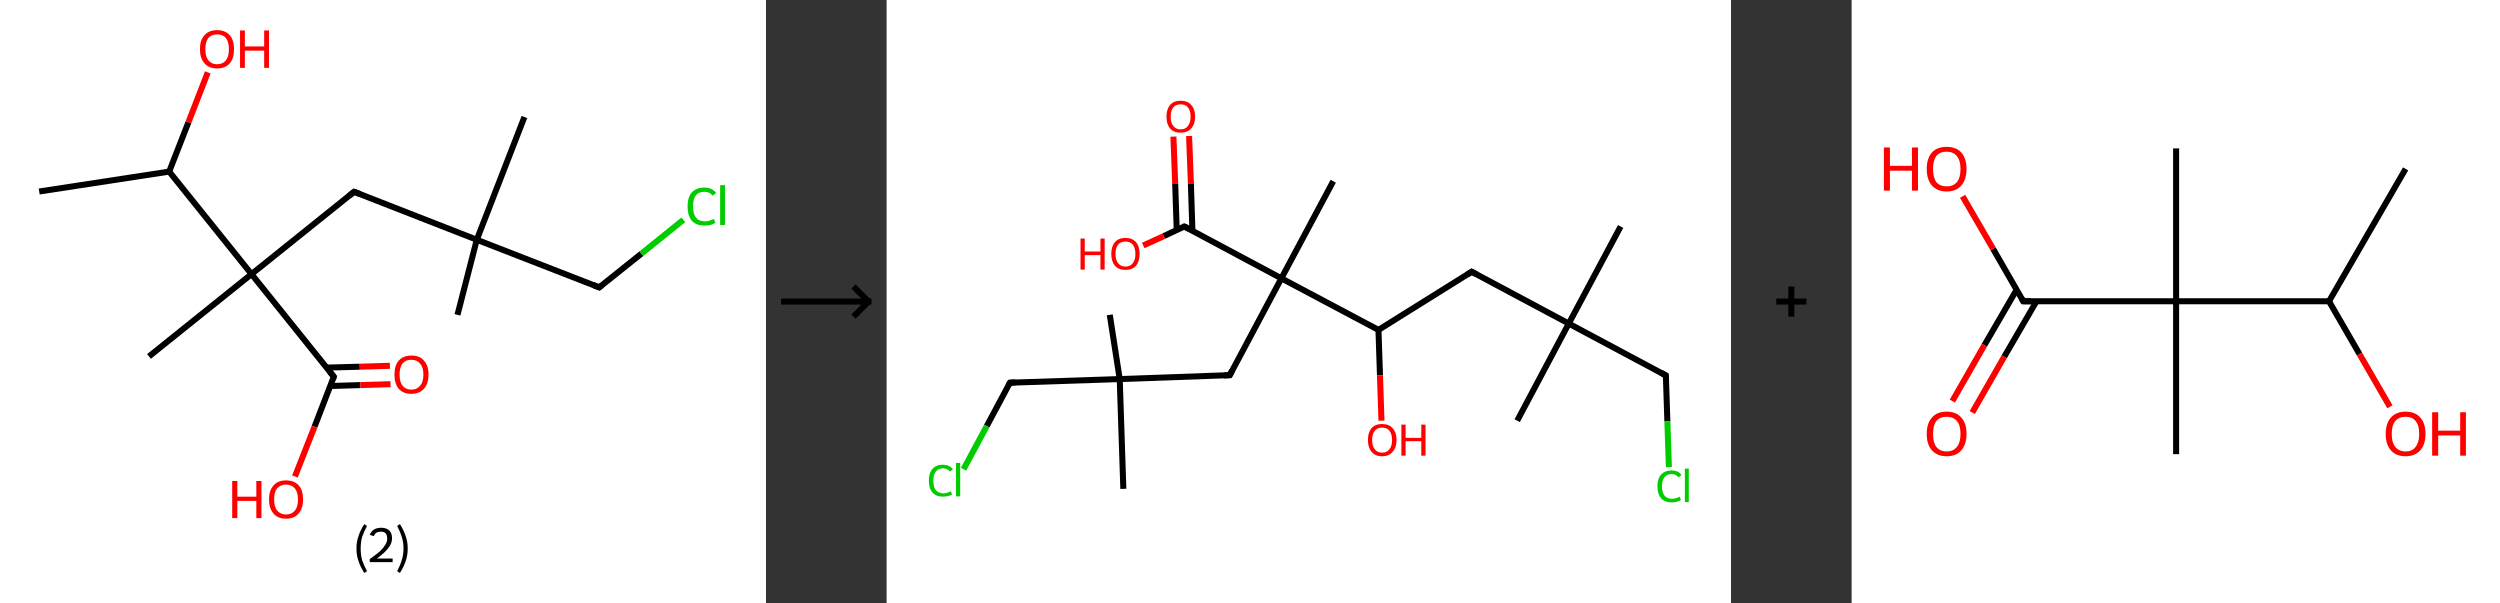 <?xml version='1.0' encoding='ASCII' standalone='yes'?>
<svg xmlns="http://www.w3.org/2000/svg" xmlns:xlink="http://www.w3.org/1999/xlink" version="1.1" width="829.0px" viewBox="0 0 829.0 200.0" height="200.0px">
  <rect x="0" y="0" width="829.0" height="200.0" fill="#333333" stroke="none"/>
  <g>
    <g transform="translate(0, 0) scale(1 1) "><!-- END OF HEADER -->
<rect style="opacity:1.0;fill:#FFFFFF;stroke:none" width="254.0" height="200.0" x="0.0" y="0.0"> </rect>
<path class="bond-0 atom-0 atom-1" d="M 13.0,63.5 L 56.1,56.9" style="fill:none;fill-rule:evenodd;stroke:#000000;stroke-width:2.0px;stroke-linecap:butt;stroke-linejoin:miter;stroke-opacity:1"/>
<path class="bond-1 atom-1 atom-2" d="M 56.1,56.9 L 62.5,40.5" style="fill:none;fill-rule:evenodd;stroke:#000000;stroke-width:2.0px;stroke-linecap:butt;stroke-linejoin:miter;stroke-opacity:1"/>
<path class="bond-1 atom-1 atom-2" d="M 62.5,40.5 L 68.9,24.0" style="fill:none;fill-rule:evenodd;stroke:#FF0000;stroke-width:2.0px;stroke-linecap:butt;stroke-linejoin:miter;stroke-opacity:1"/>
<path class="bond-2 atom-1 atom-3" d="M 56.1,56.9 L 83.4,90.9" style="fill:none;fill-rule:evenodd;stroke:#000000;stroke-width:2.0px;stroke-linecap:butt;stroke-linejoin:miter;stroke-opacity:1"/>
<path class="bond-3 atom-3 atom-4" d="M 83.4,90.9 L 49.4,118.2" style="fill:none;fill-rule:evenodd;stroke:#000000;stroke-width:2.0px;stroke-linecap:butt;stroke-linejoin:miter;stroke-opacity:1"/>
<path class="bond-4 atom-3 atom-5" d="M 83.4,90.9 L 117.4,63.6" style="fill:none;fill-rule:evenodd;stroke:#000000;stroke-width:2.0px;stroke-linecap:butt;stroke-linejoin:miter;stroke-opacity:1"/>
<path class="bond-5 atom-5 atom-6" d="M 117.4,63.6 L 158.1,79.5" style="fill:none;fill-rule:evenodd;stroke:#000000;stroke-width:2.0px;stroke-linecap:butt;stroke-linejoin:miter;stroke-opacity:1"/>
<path class="bond-6 atom-6 atom-7" d="M 158.1,79.5 L 173.9,38.8" style="fill:none;fill-rule:evenodd;stroke:#000000;stroke-width:2.0px;stroke-linecap:butt;stroke-linejoin:miter;stroke-opacity:1"/>
<path class="bond-7 atom-6 atom-8" d="M 158.1,79.5 L 151.7,104.4" style="fill:none;fill-rule:evenodd;stroke:#000000;stroke-width:2.0px;stroke-linecap:butt;stroke-linejoin:miter;stroke-opacity:1"/>
<path class="bond-8 atom-6 atom-9" d="M 158.1,79.5 L 198.7,95.3" style="fill:none;fill-rule:evenodd;stroke:#000000;stroke-width:2.0px;stroke-linecap:butt;stroke-linejoin:miter;stroke-opacity:1"/>
<path class="bond-9 atom-9 atom-10" d="M 198.7,95.3 L 212.7,84.1" style="fill:none;fill-rule:evenodd;stroke:#000000;stroke-width:2.0px;stroke-linecap:butt;stroke-linejoin:miter;stroke-opacity:1"/>
<path class="bond-9 atom-9 atom-10" d="M 212.7,84.1 L 226.6,72.9" style="fill:none;fill-rule:evenodd;stroke:#00CC00;stroke-width:2.0px;stroke-linecap:butt;stroke-linejoin:miter;stroke-opacity:1"/>
<path class="bond-10 atom-3 atom-11" d="M 83.4,90.9 L 110.7,124.9" style="fill:none;fill-rule:evenodd;stroke:#000000;stroke-width:2.0px;stroke-linecap:butt;stroke-linejoin:miter;stroke-opacity:1"/>
<path class="bond-11 atom-11 atom-12" d="M 109.5,128.0 L 119.5,127.7" style="fill:none;fill-rule:evenodd;stroke:#000000;stroke-width:2.0px;stroke-linecap:butt;stroke-linejoin:miter;stroke-opacity:1"/>
<path class="bond-11 atom-11 atom-12" d="M 119.5,127.7 L 129.5,127.4" style="fill:none;fill-rule:evenodd;stroke:#FF0000;stroke-width:2.0px;stroke-linecap:butt;stroke-linejoin:miter;stroke-opacity:1"/>
<path class="bond-11 atom-11 atom-12" d="M 108.3,121.9 L 119.3,121.6" style="fill:none;fill-rule:evenodd;stroke:#000000;stroke-width:2.0px;stroke-linecap:butt;stroke-linejoin:miter;stroke-opacity:1"/>
<path class="bond-11 atom-11 atom-12" d="M 119.3,121.6 L 129.3,121.3" style="fill:none;fill-rule:evenodd;stroke:#FF0000;stroke-width:2.0px;stroke-linecap:butt;stroke-linejoin:miter;stroke-opacity:1"/>
<path class="bond-12 atom-11 atom-13" d="M 110.7,124.9 L 104.3,141.5" style="fill:none;fill-rule:evenodd;stroke:#000000;stroke-width:2.0px;stroke-linecap:butt;stroke-linejoin:miter;stroke-opacity:1"/>
<path class="bond-12 atom-11 atom-13" d="M 104.3,141.5 L 97.8,158.0" style="fill:none;fill-rule:evenodd;stroke:#FF0000;stroke-width:2.0px;stroke-linecap:butt;stroke-linejoin:miter;stroke-opacity:1"/>
<path d="M 115.7,65.0 L 117.4,63.6 L 119.5,64.4" style="fill:none;stroke:#000000;stroke-width:2.0px;stroke-linecap:butt;stroke-linejoin:miter;stroke-opacity:1;"/>
<path d="M 196.7,94.5 L 198.7,95.3 L 199.4,94.7" style="fill:none;stroke:#000000;stroke-width:2.0px;stroke-linecap:butt;stroke-linejoin:miter;stroke-opacity:1;"/>
<path d="M 109.3,123.2 L 110.7,124.9 L 110.4,125.8" style="fill:none;stroke:#000000;stroke-width:2.0px;stroke-linecap:butt;stroke-linejoin:miter;stroke-opacity:1;"/>
<path class="atom-2" d="M 66.3 16.3 Q 66.3 13.3, 67.8 11.7 Q 69.2 10.0, 72.0 10.0 Q 74.7 10.0, 76.2 11.7 Q 77.6 13.3, 77.6 16.3 Q 77.6 19.3, 76.2 21.0 Q 74.7 22.7, 72.0 22.7 Q 69.3 22.7, 67.8 21.0 Q 66.3 19.3, 66.3 16.3 M 72.0 21.3 Q 73.9 21.3, 74.9 20.0 Q 75.9 18.8, 75.9 16.3 Q 75.9 13.9, 74.9 12.6 Q 73.9 11.4, 72.0 11.4 Q 70.1 11.4, 69.1 12.6 Q 68.1 13.8, 68.1 16.3 Q 68.1 18.8, 69.1 20.0 Q 70.1 21.3, 72.0 21.3 " fill="#FF0000"/>
<path class="atom-2" d="M 79.6 10.1 L 81.2 10.1 L 81.2 15.4 L 87.6 15.4 L 87.6 10.1 L 89.2 10.1 L 89.2 22.5 L 87.6 22.5 L 87.6 16.8 L 81.2 16.8 L 81.2 22.5 L 79.6 22.5 L 79.6 10.1 " fill="#FF0000"/>
<path class="atom-10" d="M 228.0 68.5 Q 228.0 65.4, 229.4 63.8 Q 230.9 62.2, 233.6 62.2 Q 236.1 62.2, 237.5 64.0 L 236.3 64.9 Q 235.4 63.6, 233.6 63.6 Q 231.7 63.6, 230.7 64.8 Q 229.8 66.1, 229.8 68.5 Q 229.8 70.9, 230.8 72.2 Q 231.8 73.4, 233.8 73.4 Q 235.1 73.4, 236.7 72.6 L 237.2 73.9 Q 236.6 74.3, 235.6 74.6 Q 234.6 74.8, 233.5 74.8 Q 230.9 74.8, 229.4 73.2 Q 228.0 71.5, 228.0 68.5 " fill="#00CC00"/>
<path class="atom-10" d="M 238.8 61.4 L 240.4 61.4 L 240.4 74.6 L 238.8 74.6 L 238.8 61.4 " fill="#00CC00"/>
<path class="atom-12" d="M 130.8 124.2 Q 130.8 121.2, 132.2 119.6 Q 133.7 117.9, 136.4 117.9 Q 139.2 117.9, 140.6 119.6 Q 142.1 121.2, 142.1 124.2 Q 142.1 127.2, 140.6 128.9 Q 139.1 130.6, 136.4 130.6 Q 133.7 130.6, 132.2 128.9 Q 130.8 127.2, 130.8 124.2 M 136.4 129.2 Q 138.3 129.2, 139.3 127.9 Q 140.4 126.7, 140.4 124.2 Q 140.4 121.8, 139.3 120.6 Q 138.3 119.3, 136.4 119.3 Q 134.5 119.3, 133.5 120.5 Q 132.5 121.8, 132.5 124.2 Q 132.5 126.7, 133.5 127.9 Q 134.5 129.2, 136.4 129.2 " fill="#FF0000"/>
<path class="atom-13" d="M 77.0 159.5 L 78.7 159.5 L 78.7 164.7 L 85.0 164.7 L 85.0 159.5 L 86.7 159.5 L 86.7 171.8 L 85.0 171.8 L 85.0 166.1 L 78.7 166.1 L 78.7 171.8 L 77.0 171.8 L 77.0 159.5 " fill="#FF0000"/>
<path class="atom-13" d="M 89.2 165.6 Q 89.2 162.6, 90.7 161.0 Q 92.1 159.3, 94.9 159.3 Q 97.6 159.3, 99.1 161.0 Q 100.5 162.6, 100.5 165.6 Q 100.5 168.6, 99.0 170.3 Q 97.6 172.0, 94.9 172.0 Q 92.1 172.0, 90.7 170.3 Q 89.2 168.6, 89.2 165.6 M 94.9 170.6 Q 96.7 170.6, 97.8 169.3 Q 98.8 168.1, 98.8 165.6 Q 98.8 163.2, 97.8 162.0 Q 96.7 160.7, 94.9 160.7 Q 93.0 160.7, 91.9 161.9 Q 90.9 163.2, 90.9 165.6 Q 90.9 168.1, 91.9 169.3 Q 93.0 170.6, 94.9 170.6 " fill="#FF0000"/>
<path class="legend" d="M 118.2 181.9 Q 118.2 179.6, 118.9 177.7 Q 119.5 175.8, 120.8 173.8 L 121.7 174.4 Q 120.7 176.3, 120.1 178.0 Q 119.6 179.7, 119.6 181.9 Q 119.6 184.0, 120.1 185.8 Q 120.7 187.5, 121.7 189.4 L 120.8 190.0 Q 119.5 188.0, 118.9 186.1 Q 118.2 184.2, 118.2 181.9 " fill="#000000"/>
<path class="legend" d="M 122.6 177.3 Q 123.1 176.2, 124.0 175.6 Q 125.0 175.0, 126.4 175.0 Q 128.1 175.0, 129.1 175.9 Q 130.0 176.8, 130.0 178.5 Q 130.0 180.2, 128.8 181.7 Q 127.6 183.3, 125.0 185.2 L 130.2 185.2 L 130.2 186.4 L 122.6 186.4 L 122.6 185.4 Q 124.7 183.9, 126.0 182.8 Q 127.2 181.6, 127.8 180.6 Q 128.4 179.6, 128.4 178.6 Q 128.4 177.5, 127.9 176.9 Q 127.4 176.3, 126.4 176.3 Q 125.5 176.3, 124.9 176.6 Q 124.3 177.0, 123.9 177.8 L 122.6 177.3 " fill="#000000"/>
<path class="legend" d="M 135.2 181.9 Q 135.2 184.2, 134.5 186.1 Q 133.9 188.0, 132.6 190.0 L 131.7 189.4 Q 132.7 187.5, 133.2 185.8 Q 133.8 184.0, 133.8 181.9 Q 133.8 179.7, 133.2 178.0 Q 132.7 176.3, 131.7 174.4 L 132.6 173.8 Q 133.9 175.8, 134.5 177.7 Q 135.2 179.6, 135.2 181.9 " fill="#000000"/>
</g>
    <g transform="translate(254, 0) scale(1 1) "><line x1="5" y1="100" x2="35" y2="100" style="stroke:rgb(0,0,0);stroke-width:2"/>
  <line x1="34" y1="100" x2="29" y2="95" style="stroke:rgb(0,0,0);stroke-width:2"/>
  <line x1="34" y1="100" x2="29" y2="105" style="stroke:rgb(0,0,0);stroke-width:2"/>
</g>
    <g transform="translate(294.0, 0) scale(1 1) "><!-- END OF HEADER -->
<rect style="opacity:1.0;fill:#FFFFFF;stroke:none" width="280.0" height="200.0" x="0.0" y="0.0"> </rect>
<path class="bond-0 atom-0 atom-1" d="M 243.4,75.1 L 226.2,107.3" style="fill:none;fill-rule:evenodd;stroke:#000000;stroke-width:2.0px;stroke-linecap:butt;stroke-linejoin:miter;stroke-opacity:1"/>
<path class="bond-1 atom-1 atom-2" d="M 226.2,107.3 L 209.1,139.5" style="fill:none;fill-rule:evenodd;stroke:#000000;stroke-width:2.0px;stroke-linecap:butt;stroke-linejoin:miter;stroke-opacity:1"/>
<path class="bond-2 atom-1 atom-3" d="M 226.2,107.3 L 258.4,124.5" style="fill:none;fill-rule:evenodd;stroke:#000000;stroke-width:2.0px;stroke-linecap:butt;stroke-linejoin:miter;stroke-opacity:1"/>
<path class="bond-3 atom-3 atom-4" d="M 258.4,124.5 L 258.9,139.7" style="fill:none;fill-rule:evenodd;stroke:#000000;stroke-width:2.0px;stroke-linecap:butt;stroke-linejoin:miter;stroke-opacity:1"/>
<path class="bond-3 atom-3 atom-4" d="M 258.9,139.7 L 259.4,154.9" style="fill:none;fill-rule:evenodd;stroke:#00CC00;stroke-width:2.0px;stroke-linecap:butt;stroke-linejoin:miter;stroke-opacity:1"/>
<path class="bond-4 atom-1 atom-5" d="M 226.2,107.3 L 194.0,90.1" style="fill:none;fill-rule:evenodd;stroke:#000000;stroke-width:2.0px;stroke-linecap:butt;stroke-linejoin:miter;stroke-opacity:1"/>
<path class="bond-5 atom-5 atom-6" d="M 194.0,90.1 L 163.1,109.4" style="fill:none;fill-rule:evenodd;stroke:#000000;stroke-width:2.0px;stroke-linecap:butt;stroke-linejoin:miter;stroke-opacity:1"/>
<path class="bond-6 atom-6 atom-7" d="M 163.1,109.4 L 163.6,124.5" style="fill:none;fill-rule:evenodd;stroke:#000000;stroke-width:2.0px;stroke-linecap:butt;stroke-linejoin:miter;stroke-opacity:1"/>
<path class="bond-6 atom-6 atom-7" d="M 163.6,124.5 L 164.1,139.5" style="fill:none;fill-rule:evenodd;stroke:#FF0000;stroke-width:2.0px;stroke-linecap:butt;stroke-linejoin:miter;stroke-opacity:1"/>
<path class="bond-7 atom-6 atom-8" d="M 163.1,109.4 L 130.9,92.3" style="fill:none;fill-rule:evenodd;stroke:#000000;stroke-width:2.0px;stroke-linecap:butt;stroke-linejoin:miter;stroke-opacity:1"/>
<path class="bond-8 atom-8 atom-9" d="M 130.9,92.3 L 148.1,60.1" style="fill:none;fill-rule:evenodd;stroke:#000000;stroke-width:2.0px;stroke-linecap:butt;stroke-linejoin:miter;stroke-opacity:1"/>
<path class="bond-9 atom-8 atom-10" d="M 130.9,92.3 L 113.8,124.4" style="fill:none;fill-rule:evenodd;stroke:#000000;stroke-width:2.0px;stroke-linecap:butt;stroke-linejoin:miter;stroke-opacity:1"/>
<path class="bond-10 atom-10 atom-11" d="M 113.8,124.4 L 77.3,125.7" style="fill:none;fill-rule:evenodd;stroke:#000000;stroke-width:2.0px;stroke-linecap:butt;stroke-linejoin:miter;stroke-opacity:1"/>
<path class="bond-11 atom-11 atom-12" d="M 77.3,125.7 L 78.5,162.1" style="fill:none;fill-rule:evenodd;stroke:#000000;stroke-width:2.0px;stroke-linecap:butt;stroke-linejoin:miter;stroke-opacity:1"/>
<path class="bond-12 atom-11 atom-13" d="M 77.3,125.7 L 74.0,104.4" style="fill:none;fill-rule:evenodd;stroke:#000000;stroke-width:2.0px;stroke-linecap:butt;stroke-linejoin:miter;stroke-opacity:1"/>
<path class="bond-13 atom-11 atom-14" d="M 77.3,125.7 L 40.9,126.9" style="fill:none;fill-rule:evenodd;stroke:#000000;stroke-width:2.0px;stroke-linecap:butt;stroke-linejoin:miter;stroke-opacity:1"/>
<path class="bond-14 atom-14 atom-15" d="M 40.9,126.9 L 33.2,141.3" style="fill:none;fill-rule:evenodd;stroke:#000000;stroke-width:2.0px;stroke-linecap:butt;stroke-linejoin:miter;stroke-opacity:1"/>
<path class="bond-14 atom-14 atom-15" d="M 33.2,141.3 L 25.5,155.6" style="fill:none;fill-rule:evenodd;stroke:#00CC00;stroke-width:2.0px;stroke-linecap:butt;stroke-linejoin:miter;stroke-opacity:1"/>
<path class="bond-15 atom-8 atom-16" d="M 130.9,92.3 L 98.7,75.1" style="fill:none;fill-rule:evenodd;stroke:#000000;stroke-width:2.0px;stroke-linecap:butt;stroke-linejoin:miter;stroke-opacity:1"/>
<path class="bond-16 atom-16 atom-17" d="M 101.4,76.5 L 100.9,60.8" style="fill:none;fill-rule:evenodd;stroke:#000000;stroke-width:2.0px;stroke-linecap:butt;stroke-linejoin:miter;stroke-opacity:1"/>
<path class="bond-16 atom-16 atom-17" d="M 100.9,60.8 L 100.3,45.1" style="fill:none;fill-rule:evenodd;stroke:#FF0000;stroke-width:2.0px;stroke-linecap:butt;stroke-linejoin:miter;stroke-opacity:1"/>
<path class="bond-16 atom-16 atom-17" d="M 96.2,76.3 L 95.7,61.0" style="fill:none;fill-rule:evenodd;stroke:#000000;stroke-width:2.0px;stroke-linecap:butt;stroke-linejoin:miter;stroke-opacity:1"/>
<path class="bond-16 atom-16 atom-17" d="M 95.7,61.0 L 95.1,45.3" style="fill:none;fill-rule:evenodd;stroke:#FF0000;stroke-width:2.0px;stroke-linecap:butt;stroke-linejoin:miter;stroke-opacity:1"/>
<path class="bond-17 atom-16 atom-18" d="M 98.7,75.1 L 91.9,78.3" style="fill:none;fill-rule:evenodd;stroke:#000000;stroke-width:2.0px;stroke-linecap:butt;stroke-linejoin:miter;stroke-opacity:1"/>
<path class="bond-17 atom-16 atom-18" d="M 91.9,78.3 L 85.1,81.4" style="fill:none;fill-rule:evenodd;stroke:#FF0000;stroke-width:2.0px;stroke-linecap:butt;stroke-linejoin:miter;stroke-opacity:1"/>
<path d="M 256.8,123.6 L 258.4,124.5 L 258.4,125.2" style="fill:none;stroke:#000000;stroke-width:2.0px;stroke-linecap:butt;stroke-linejoin:miter;stroke-opacity:1;"/>
<path d="M 195.7,91.0 L 194.0,90.1 L 192.5,91.1" style="fill:none;stroke:#000000;stroke-width:2.0px;stroke-linecap:butt;stroke-linejoin:miter;stroke-opacity:1;"/>
<path d="M 114.6,122.8 L 113.8,124.4 L 111.9,124.5" style="fill:none;stroke:#000000;stroke-width:2.0px;stroke-linecap:butt;stroke-linejoin:miter;stroke-opacity:1;"/>
<path d="M 42.7,126.8 L 40.9,126.9 L 40.5,127.6" style="fill:none;stroke:#000000;stroke-width:2.0px;stroke-linecap:butt;stroke-linejoin:miter;stroke-opacity:1;"/>
<path d="M 100.3,75.9 L 98.7,75.1 L 98.4,75.2" style="fill:none;stroke:#000000;stroke-width:2.0px;stroke-linecap:butt;stroke-linejoin:miter;stroke-opacity:1;"/>
<path class="atom-4" d="M 255.6 161.3 Q 255.6 158.7, 256.8 157.4 Q 258.1 156.0, 260.3 156.0 Q 262.5 156.0, 263.6 157.5 L 262.6 158.3 Q 261.8 157.2, 260.3 157.2 Q 258.8 157.2, 257.9 158.3 Q 257.1 159.3, 257.1 161.3 Q 257.1 163.3, 258.0 164.4 Q 258.8 165.4, 260.5 165.4 Q 261.6 165.4, 263.0 164.7 L 263.4 165.8 Q 262.8 166.2, 262.0 166.4 Q 261.2 166.6, 260.3 166.6 Q 258.1 166.6, 256.8 165.2 Q 255.6 163.8, 255.6 161.3 " fill="#00CC00"/>
<path class="atom-4" d="M 264.7 155.4 L 266.0 155.4 L 266.0 166.5 L 264.7 166.5 L 264.7 155.4 " fill="#00CC00"/>
<path class="atom-7" d="M 159.6 145.9 Q 159.6 143.4, 160.8 142.0 Q 162.0 140.6, 164.3 140.6 Q 166.6 140.6, 167.8 142.0 Q 169.1 143.4, 169.1 145.9 Q 169.1 148.4, 167.8 149.8 Q 166.6 151.3, 164.3 151.3 Q 162.0 151.3, 160.8 149.8 Q 159.6 148.4, 159.6 145.9 M 164.3 150.1 Q 165.9 150.1, 166.7 149.0 Q 167.6 148.0, 167.6 145.9 Q 167.6 143.9, 166.7 142.8 Q 165.9 141.8, 164.3 141.8 Q 162.7 141.8, 161.9 142.8 Q 161.0 143.9, 161.0 145.9 Q 161.0 148.0, 161.9 149.0 Q 162.7 150.1, 164.3 150.1 " fill="#FF0000"/>
<path class="atom-7" d="M 170.7 140.8 L 172.1 140.8 L 172.1 145.2 L 177.3 145.2 L 177.3 140.8 L 178.7 140.8 L 178.7 151.1 L 177.3 151.1 L 177.3 146.3 L 172.1 146.3 L 172.1 151.1 L 170.7 151.1 L 170.7 140.8 " fill="#FF0000"/>
<path class="atom-15" d="M 14.0 159.4 Q 14.0 156.8, 15.2 155.5 Q 16.4 154.1, 18.7 154.1 Q 20.8 154.1, 22.0 155.6 L 21.0 156.4 Q 20.2 155.3, 18.7 155.3 Q 17.1 155.3, 16.3 156.4 Q 15.5 157.4, 15.5 159.4 Q 15.5 161.5, 16.3 162.5 Q 17.2 163.6, 18.9 163.6 Q 20.0 163.6, 21.3 162.9 L 21.7 164.0 Q 21.2 164.3, 20.4 164.5 Q 19.6 164.7, 18.7 164.7 Q 16.4 164.7, 15.2 163.3 Q 14.0 162.0, 14.0 159.4 " fill="#00CC00"/>
<path class="atom-15" d="M 23.0 153.5 L 24.4 153.5 L 24.4 164.6 L 23.0 164.6 L 23.0 153.5 " fill="#00CC00"/>
<path class="atom-17" d="M 92.8 38.7 Q 92.8 36.2, 94.0 34.8 Q 95.2 33.4, 97.5 33.4 Q 99.8 33.4, 101.0 34.8 Q 102.3 36.2, 102.3 38.7 Q 102.3 41.2, 101.0 42.6 Q 99.8 44.0, 97.5 44.0 Q 95.2 44.0, 94.0 42.6 Q 92.8 41.2, 92.8 38.7 M 97.5 42.9 Q 99.1 42.9, 99.9 41.8 Q 100.8 40.7, 100.8 38.7 Q 100.8 36.6, 99.9 35.6 Q 99.1 34.6, 97.5 34.6 Q 95.9 34.6, 95.1 35.6 Q 94.2 36.6, 94.2 38.7 Q 94.2 40.8, 95.1 41.8 Q 95.9 42.9, 97.5 42.9 " fill="#FF0000"/>
<path class="atom-18" d="M 64.3 79.1 L 65.7 79.1 L 65.7 83.4 L 70.9 83.4 L 70.9 79.1 L 72.3 79.1 L 72.3 89.4 L 70.9 89.4 L 70.9 84.6 L 65.7 84.6 L 65.7 89.4 L 64.3 89.4 L 64.3 79.1 " fill="#FF0000"/>
<path class="atom-18" d="M 74.5 84.2 Q 74.5 81.7, 75.7 80.3 Q 76.9 78.9, 79.2 78.9 Q 81.5 78.9, 82.7 80.3 Q 83.9 81.7, 83.9 84.2 Q 83.9 86.7, 82.7 88.1 Q 81.5 89.5, 79.2 89.5 Q 76.9 89.5, 75.7 88.1 Q 74.5 86.7, 74.5 84.2 M 79.2 88.4 Q 80.8 88.4, 81.6 87.3 Q 82.5 86.3, 82.5 84.2 Q 82.5 82.2, 81.6 81.1 Q 80.8 80.1, 79.2 80.1 Q 77.6 80.1, 76.8 81.1 Q 75.9 82.1, 75.9 84.2 Q 75.9 86.3, 76.8 87.3 Q 77.6 88.4, 79.2 88.4 " fill="#FF0000"/>
</g>
    <g transform="translate(574.0, 0) scale(1 1) "><line x1="15" y1="100" x2="25" y2="100" style="stroke:rgb(0,0,0);stroke-width:2"/>
  <line x1="20" y1="95" x2="20" y2="105" style="stroke:rgb(0,0,0);stroke-width:2"/>
</g>
    <g transform="translate(614.0, 0) scale(1 1) "><!-- END OF HEADER -->
<rect style="opacity:1.0;fill:#FFFFFF;stroke:none" width="215.0" height="200.0" x="0.0" y="0.0"> </rect>
<path class="bond-0 atom-0 atom-1" d="M 183.7,56.0 L 158.3,99.9" style="fill:none;fill-rule:evenodd;stroke:#000000;stroke-width:2.0px;stroke-linecap:butt;stroke-linejoin:miter;stroke-opacity:1"/>
<path class="bond-1 atom-1 atom-2" d="M 158.3,99.9 L 168.4,117.4" style="fill:none;fill-rule:evenodd;stroke:#000000;stroke-width:2.0px;stroke-linecap:butt;stroke-linejoin:miter;stroke-opacity:1"/>
<path class="bond-1 atom-1 atom-2" d="M 168.4,117.4 L 178.5,134.9" style="fill:none;fill-rule:evenodd;stroke:#FF0000;stroke-width:2.0px;stroke-linecap:butt;stroke-linejoin:miter;stroke-opacity:1"/>
<path class="bond-2 atom-1 atom-3" d="M 158.3,99.9 L 107.6,99.9" style="fill:none;fill-rule:evenodd;stroke:#000000;stroke-width:2.0px;stroke-linecap:butt;stroke-linejoin:miter;stroke-opacity:1"/>
<path class="bond-3 atom-3 atom-4" d="M 107.6,99.9 L 107.6,49.2" style="fill:none;fill-rule:evenodd;stroke:#000000;stroke-width:2.0px;stroke-linecap:butt;stroke-linejoin:miter;stroke-opacity:1"/>
<path class="bond-4 atom-3 atom-5" d="M 107.6,99.9 L 107.6,150.6" style="fill:none;fill-rule:evenodd;stroke:#000000;stroke-width:2.0px;stroke-linecap:butt;stroke-linejoin:miter;stroke-opacity:1"/>
<path class="bond-5 atom-3 atom-6" d="M 107.6,99.9 L 56.9,99.9" style="fill:none;fill-rule:evenodd;stroke:#000000;stroke-width:2.0px;stroke-linecap:butt;stroke-linejoin:miter;stroke-opacity:1"/>
<path class="bond-6 atom-6 atom-7" d="M 54.7,96.1 L 44.0,114.5" style="fill:none;fill-rule:evenodd;stroke:#000000;stroke-width:2.0px;stroke-linecap:butt;stroke-linejoin:miter;stroke-opacity:1"/>
<path class="bond-6 atom-6 atom-7" d="M 44.0,114.5 L 33.4,133.0" style="fill:none;fill-rule:evenodd;stroke:#FF0000;stroke-width:2.0px;stroke-linecap:butt;stroke-linejoin:miter;stroke-opacity:1"/>
<path class="bond-6 atom-6 atom-7" d="M 61.3,99.9 L 50.6,118.3" style="fill:none;fill-rule:evenodd;stroke:#000000;stroke-width:2.0px;stroke-linecap:butt;stroke-linejoin:miter;stroke-opacity:1"/>
<path class="bond-6 atom-6 atom-7" d="M 50.6,118.3 L 40.0,136.8" style="fill:none;fill-rule:evenodd;stroke:#FF0000;stroke-width:2.0px;stroke-linecap:butt;stroke-linejoin:miter;stroke-opacity:1"/>
<path class="bond-7 atom-6 atom-8" d="M 56.9,99.9 L 46.9,82.5" style="fill:none;fill-rule:evenodd;stroke:#000000;stroke-width:2.0px;stroke-linecap:butt;stroke-linejoin:miter;stroke-opacity:1"/>
<path class="bond-7 atom-6 atom-8" d="M 46.9,82.5 L 36.8,65.1" style="fill:none;fill-rule:evenodd;stroke:#FF0000;stroke-width:2.0px;stroke-linecap:butt;stroke-linejoin:miter;stroke-opacity:1"/>
<path d="M 59.4,99.9 L 56.9,99.9 L 56.4,99.0" style="fill:none;stroke:#000000;stroke-width:2.0px;stroke-linecap:butt;stroke-linejoin:miter;stroke-opacity:1;"/>
<path class="atom-2" d="M 177.1 143.9 Q 177.1 140.4, 178.8 138.5 Q 180.5 136.5, 183.7 136.5 Q 186.9 136.5, 188.6 138.5 Q 190.3 140.4, 190.3 143.9 Q 190.3 147.3, 188.6 149.3 Q 186.8 151.3, 183.7 151.3 Q 180.5 151.3, 178.8 149.3 Q 177.1 147.4, 177.1 143.9 M 183.7 149.7 Q 185.9 149.7, 187.0 148.2 Q 188.2 146.7, 188.2 143.9 Q 188.2 141.0, 187.0 139.6 Q 185.9 138.2, 183.7 138.2 Q 181.5 138.2, 180.3 139.6 Q 179.1 141.0, 179.1 143.9 Q 179.1 146.8, 180.3 148.2 Q 181.5 149.7, 183.7 149.7 " fill="#FF0000"/>
<path class="atom-2" d="M 192.5 136.7 L 194.5 136.7 L 194.5 142.8 L 201.8 142.8 L 201.8 136.7 L 203.7 136.7 L 203.7 151.1 L 201.8 151.1 L 201.8 144.4 L 194.5 144.4 L 194.5 151.1 L 192.5 151.1 L 192.5 136.7 " fill="#FF0000"/>
<path class="atom-7" d="M 24.9 143.9 Q 24.9 140.4, 26.6 138.5 Q 28.3 136.5, 31.5 136.5 Q 34.7 136.5, 36.4 138.5 Q 38.1 140.4, 38.1 143.9 Q 38.1 147.3, 36.4 149.3 Q 34.7 151.3, 31.5 151.3 Q 28.4 151.3, 26.6 149.3 Q 24.9 147.4, 24.9 143.9 M 31.5 149.7 Q 33.7 149.7, 34.9 148.2 Q 36.1 146.7, 36.1 143.9 Q 36.1 141.0, 34.9 139.6 Q 33.7 138.2, 31.5 138.2 Q 29.3 138.2, 28.1 139.6 Q 27.0 141.0, 27.0 143.9 Q 27.0 146.8, 28.1 148.2 Q 29.3 149.7, 31.5 149.7 " fill="#FF0000"/>
<path class="atom-8" d="M 10.7 48.9 L 12.7 48.9 L 12.7 55.0 L 20.0 55.0 L 20.0 48.9 L 22.0 48.9 L 22.0 63.2 L 20.0 63.2 L 20.0 56.6 L 12.7 56.6 L 12.7 63.2 L 10.7 63.2 L 10.7 48.9 " fill="#FF0000"/>
<path class="atom-8" d="M 24.9 56.0 Q 24.9 52.6, 26.6 50.6 Q 28.3 48.7, 31.5 48.7 Q 34.7 48.7, 36.4 50.6 Q 38.1 52.6, 38.1 56.0 Q 38.1 59.5, 36.4 61.5 Q 34.7 63.5, 31.5 63.5 Q 28.4 63.5, 26.6 61.5 Q 24.9 59.5, 24.9 56.0 M 31.5 61.8 Q 33.7 61.8, 34.9 60.4 Q 36.1 58.9, 36.1 56.0 Q 36.1 53.2, 34.9 51.8 Q 33.7 50.3, 31.5 50.3 Q 29.3 50.3, 28.1 51.7 Q 27.0 53.2, 27.0 56.0 Q 27.0 58.9, 28.1 60.4 Q 29.3 61.8, 31.5 61.8 " fill="#FF0000"/>
</g>
  </g>
</svg>
